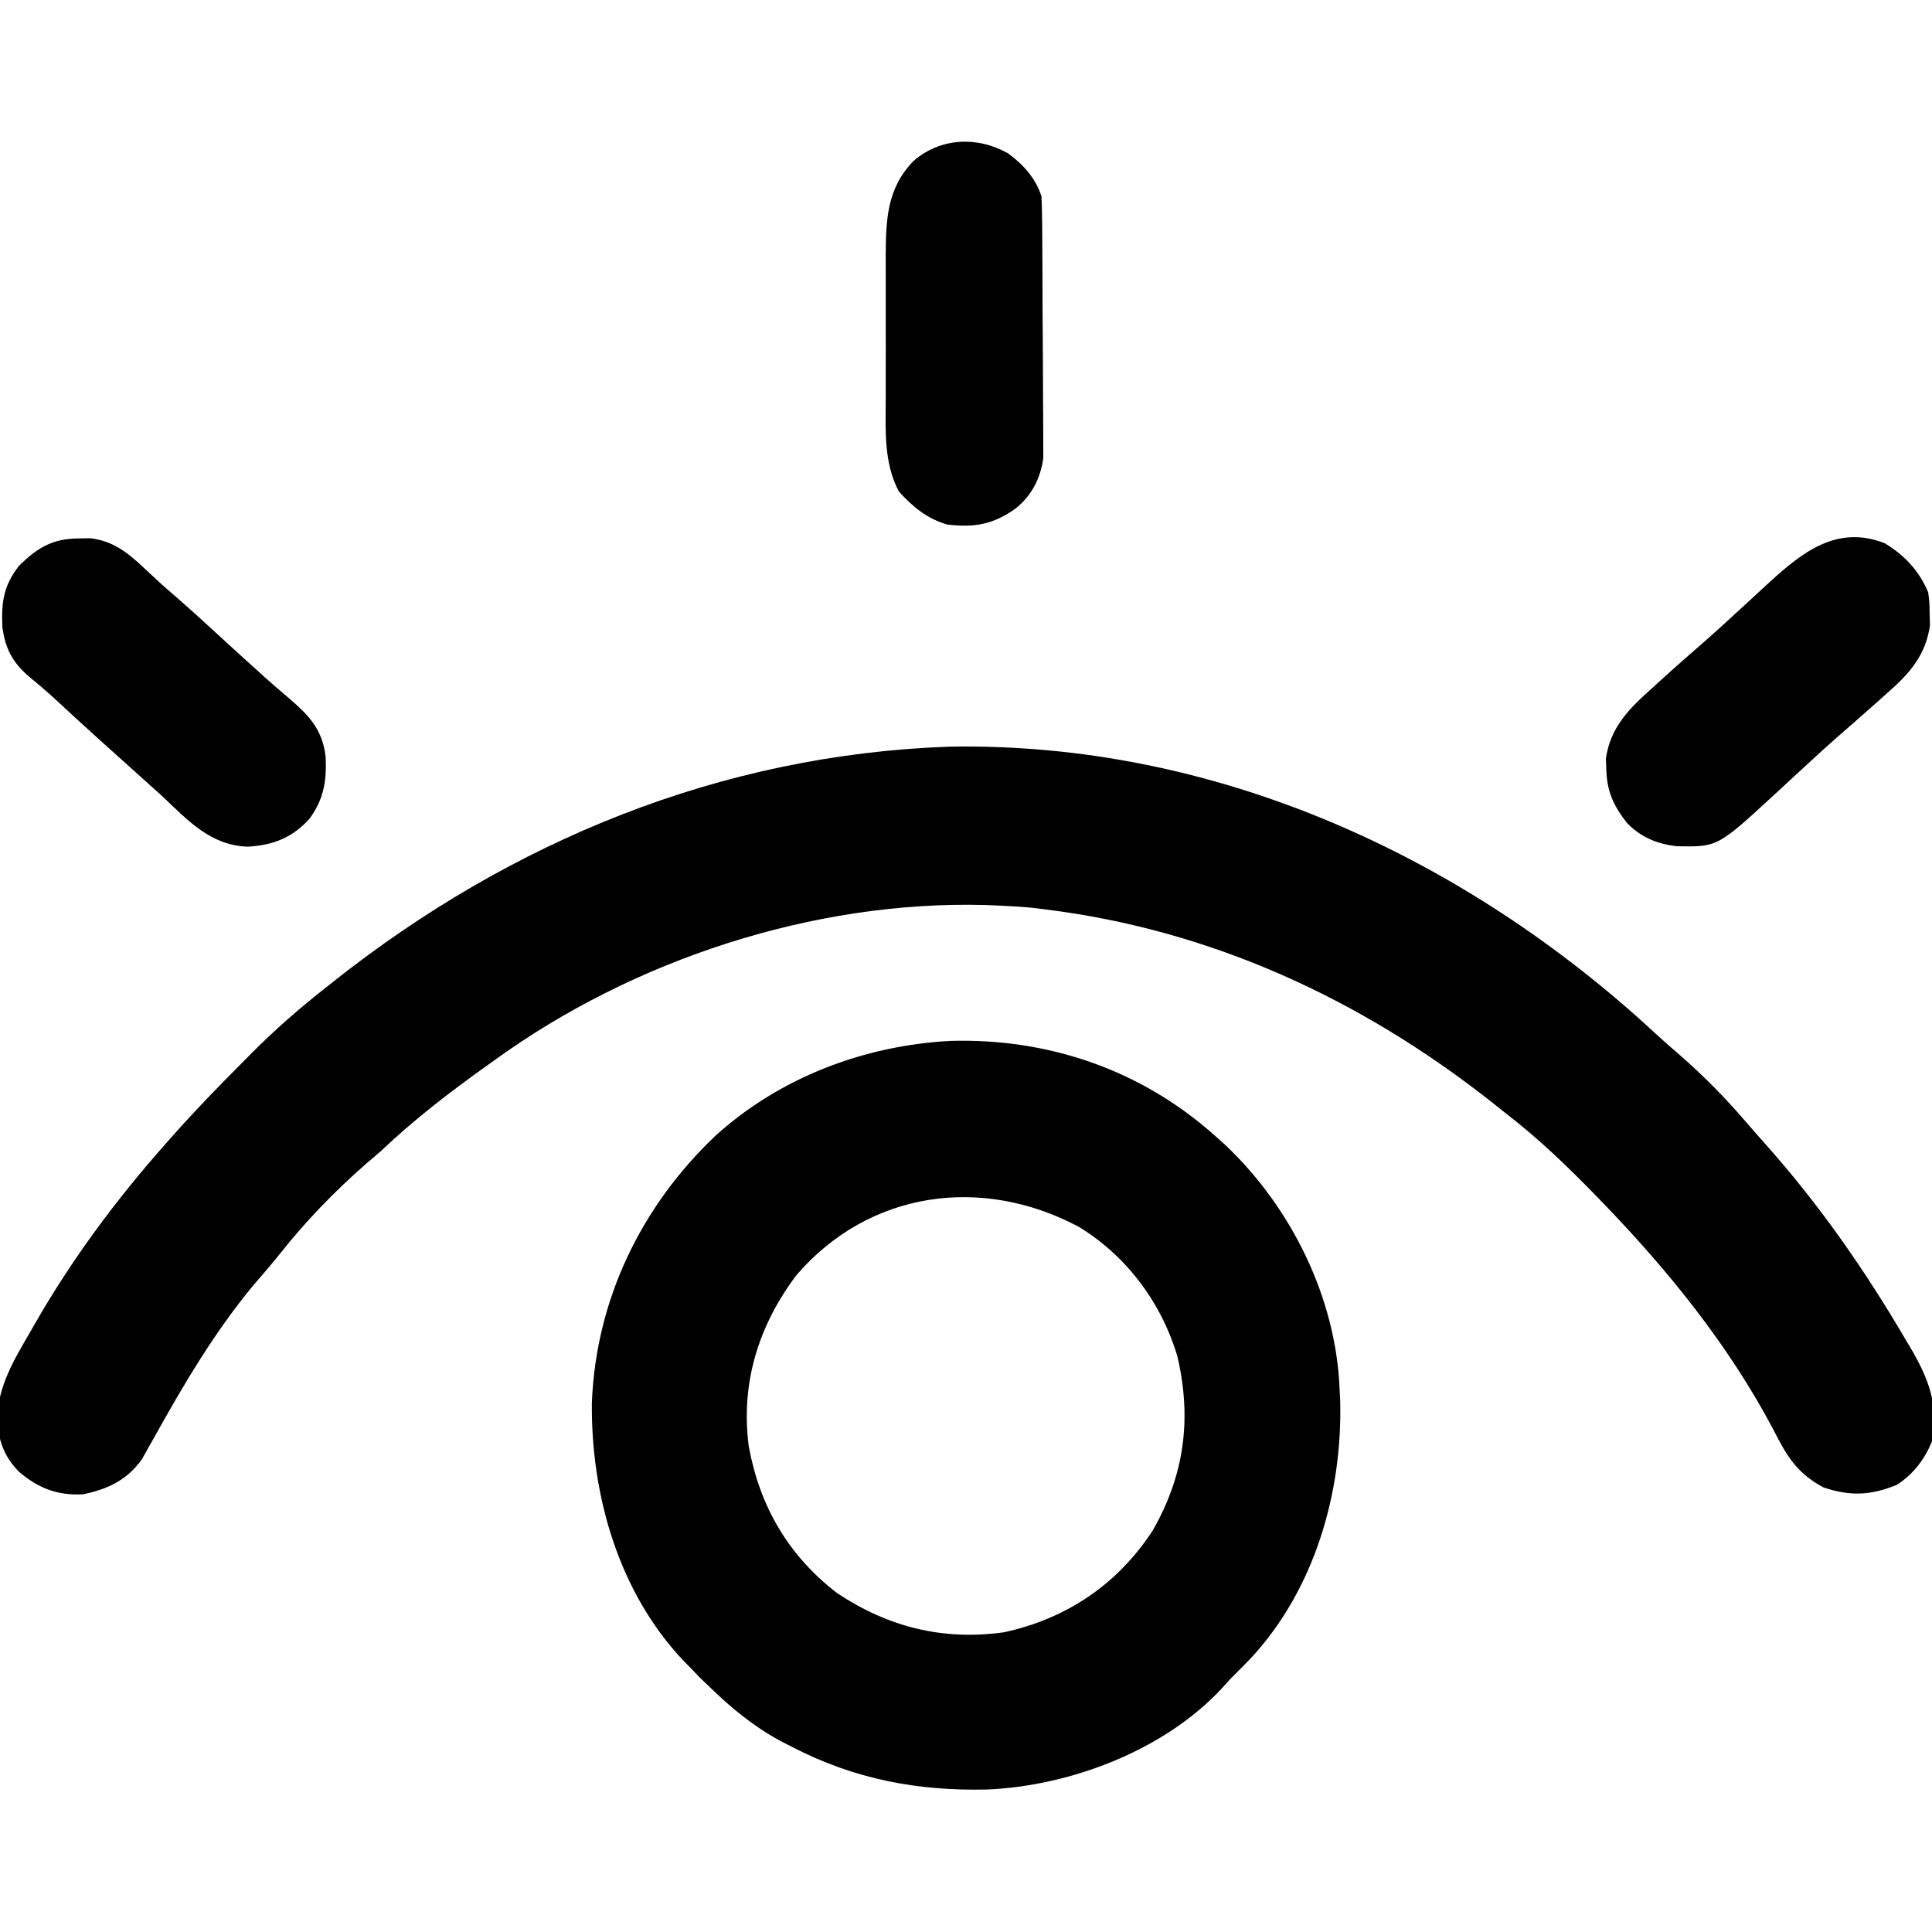 <?xml version="1.0" encoding="UTF-8"?>
<svg version="1.1" xmlns="http://www.w3.org/2000/svg" width="512" height="512">
<path d="M0 0 C70.173 -1.325 136.303 28.752 187.195 75.922 C189.328 77.891 191.499 79.795 193.703 81.684 C200.096 87.252 206.021 93.291 211.527 99.734 C213.136 101.606 214.764 103.451 216.41 105.289 C230.677 121.311 242.748 138.617 253.578 157.121 C253.988 157.806 254.397 158.491 254.819 159.197 C259.57 167.234 262.536 174.653 260.578 184.121 C258.55 188.97 255.677 192.725 251.266 195.621 C244.318 198.447 238.928 198.685 231.816 196.301 C224.844 192.626 222.021 187.891 218.578 181.059 C206.867 158.875 190.958 139.126 173.578 121.121 C172.982 120.503 172.386 119.885 171.772 119.249 C164.097 111.336 156.324 103.859 147.578 97.121 C146.315 96.118 145.052 95.114 143.789 94.109 C109.201 66.838 69.461 48.544 25.578 43.121 C24.519 42.99 23.459 42.858 22.367 42.723 C19.434 42.425 16.524 42.244 13.578 42.121 C12.319 42.068 11.059 42.015 9.762 41.961 C-35.756 40.724 -83.592 56.423 -120.422 83.121 C-121.136 83.63 -121.85 84.14 -122.585 84.665 C-132.394 91.67 -141.678 98.814 -150.422 107.121 C-151.728 108.253 -153.041 109.378 -154.359 110.496 C-162.709 117.785 -170.341 125.682 -177.223 134.367 C-179.49 137.206 -181.858 139.937 -184.234 142.684 C-194.576 155.129 -202.763 169.042 -210.614 183.149 C-211.168 184.127 -211.722 185.106 -212.293 186.113 C-212.777 186.983 -213.261 187.853 -213.76 188.75 C-217.664 194.32 -222.921 196.817 -229.422 198.121 C-236.098 198.518 -241.395 196.482 -246.422 192.121 C-250.445 187.99 -251.817 183.834 -252.234 178.121 C-251.85 169.329 -247.762 162.549 -243.422 155.121 C-243.015 154.408 -242.608 153.695 -242.189 152.96 C-232.354 135.799 -220.553 119.898 -207.422 105.121 C-206.781 104.394 -206.139 103.666 -205.479 102.917 C-199.704 96.423 -193.689 90.205 -187.547 84.059 C-186.63 83.13 -185.714 82.201 -184.77 81.244 C-178.634 75.096 -172.246 69.491 -165.422 64.121 C-164.701 63.546 -163.98 62.972 -163.238 62.38 C-116.071 24.986 -60.428 2.138 0 0 Z " fill="#000000" transform="translate(251.422,197.879)"/>
<path d="M0 0 C25.993 -0.719 50.575 7.751 70.016 25.156 C70.909 25.955 71.802 26.755 72.723 27.578 C90.151 44.056 102.028 67.96 103.016 92.156 C103.067 93.141 103.119 94.126 103.172 95.141 C103.85 119.67 96.409 145.405 79.453 163.656 C77.662 165.512 75.841 167.333 74.016 169.156 C73.361 169.882 72.706 170.608 72.031 171.355 C56.774 187.95 31.804 197.435 9.66 198.395 C-8.845 198.822 -25.496 195.664 -41.984 187.156 C-43.075 186.598 -44.165 186.04 -45.289 185.465 C-52.401 181.565 -58.193 176.808 -63.984 171.156 C-64.851 170.331 -65.717 169.506 -66.609 168.656 C-67.393 167.831 -68.177 167.006 -68.984 166.156 C-69.872 165.261 -69.872 165.261 -70.777 164.348 C-88.027 146.163 -95.396 120.419 -95.133 95.824 C-94.028 68.513 -82.039 43.752 -62.273 25.043 C-45.181 9.608 -22.844 1.196 0 0 Z M-40.984 62.156 C-51.017 75.528 -55.73 90.782 -53.559 107.418 C-50.634 123.438 -43.036 136.404 -30.184 146.316 C-16.626 155.348 -2.119 158.992 14.09 156.727 C30.726 153.128 44.29 143.931 53.516 129.719 C61.941 114.988 63.87 100.102 60.055 83.684 C55.858 69.438 46.524 56.894 33.785 49.207 C8.125 35.622 -21.719 39.718 -40.984 62.156 Z " fill="#000000" transform="translate(251.984,275.844)"/>
<path d="M0 0 C1.512 -0.025 1.512 -0.025 3.055 -0.051 C8.927 0.644 12.784 3.609 17 7.562 C18.299 8.765 18.299 8.765 19.625 9.992 C20.45 10.758 21.275 11.524 22.125 12.312 C23.412 13.443 24.703 14.569 26 15.688 C29.915 19.097 33.737 22.606 37.558 26.12 C40.773 29.077 44.002 32.017 47.25 34.938 C48.048 35.659 48.846 36.381 49.668 37.125 C51.379 38.648 53.113 40.147 54.863 41.625 C60.566 46.511 64.523 50.117 65.426 57.91 C65.73 64.236 64.92 69.159 61.125 74.312 C56.554 79.346 51.436 81.332 44.75 81.688 C34.928 81.376 28.913 74.719 22.125 68.312 C20.462 66.808 18.796 65.308 17.125 63.812 C16.297 63.067 15.47 62.322 14.617 61.555 C12.978 60.08 11.337 58.606 9.695 57.133 C6.128 53.93 2.566 50.724 -0.961 47.477 C-1.487 46.992 -2.013 46.508 -2.555 46.009 C-4.043 44.638 -5.53 43.264 -7.016 41.891 C-9.011 40.092 -11 38.389 -13.086 36.707 C-17.56 32.866 -19.494 29.237 -20.258 23.375 C-20.505 16.779 -19.939 12.553 -15.875 7.312 C-11.018 2.456 -6.899 0.026 0 0 Z " fill="#000000" transform="translate(20.875,142.688)"/>
<path d="M0 0 C5.292 3.179 9.179 7.323 11.574 13.059 C11.91 15.793 11.91 15.793 11.949 18.809 C11.978 19.793 12.006 20.778 12.035 21.793 C10.927 29.645 6.631 34.559 0.824 39.621 C0.197 40.186 -0.431 40.75 -1.078 41.332 C-2.85 42.92 -4.634 44.492 -6.426 46.059 C-7.176 46.72 -7.926 47.381 -8.699 48.062 C-9.922 49.133 -11.149 50.2 -12.379 51.262 C-15.056 53.612 -17.678 56.022 -20.301 58.434 C-20.814 58.905 -21.328 59.375 -21.857 59.861 C-24.281 62.083 -26.697 64.312 -29.102 66.555 C-44.244 80.52 -44.244 80.52 -54.953 80.328 C-60.217 79.754 -64.597 77.964 -68.289 74.117 C-71.885 69.456 -73.579 65.827 -73.738 59.871 C-73.776 58.97 -73.813 58.069 -73.852 57.141 C-72.707 48.857 -67.706 43.859 -61.676 38.496 C-60.998 37.875 -60.32 37.255 -59.621 36.615 C-55.561 32.914 -51.424 29.302 -47.283 25.691 C-44.669 23.393 -42.109 21.043 -39.551 18.684 C-38.52 17.737 -37.488 16.79 -36.457 15.844 C-34.517 14.062 -32.58 12.278 -30.645 10.492 C-21.823 2.428 -12.668 -4.916 0 0 Z " fill="#000000" transform="translate(499.426,143.941)"/>
<path d="M0 0 C4.077 3.003 7.219 6.529 8.824 11.344 C8.934 13.652 8.983 15.964 9.001 18.274 C9.011 19.326 9.011 19.326 9.021 20.399 C9.041 22.719 9.053 25.039 9.062 27.359 C9.067 28.153 9.071 28.947 9.075 29.765 C9.096 33.968 9.11 38.171 9.119 42.375 C9.13 46.707 9.165 51.038 9.205 55.37 C9.231 58.709 9.239 62.048 9.243 65.387 C9.248 66.983 9.259 68.58 9.278 70.176 C9.302 72.416 9.301 74.655 9.294 76.896 C9.3 78.168 9.306 79.44 9.312 80.751 C8.589 86.074 6.209 90.768 1.887 94.156 C-4.007 98.366 -9.015 99.207 -16.176 98.344 C-21.543 96.763 -25.241 93.704 -28.949 89.613 C-33.083 81.965 -32.468 72.862 -32.441 64.438 C-32.443 63.118 -32.445 61.798 -32.447 60.438 C-32.45 57.658 -32.446 54.877 -32.437 52.097 C-32.425 48.557 -32.432 45.017 -32.444 41.477 C-32.453 38.068 -32.446 34.659 -32.441 31.25 C-32.445 29.99 -32.45 28.731 -32.454 27.433 C-32.402 17.618 -32.198 9.35 -25.09 2.008 C-17.933 -4.214 -8.096 -4.598 0 0 Z " fill="#000000" transform="translate(267.176,40.656)"/>
</svg>

